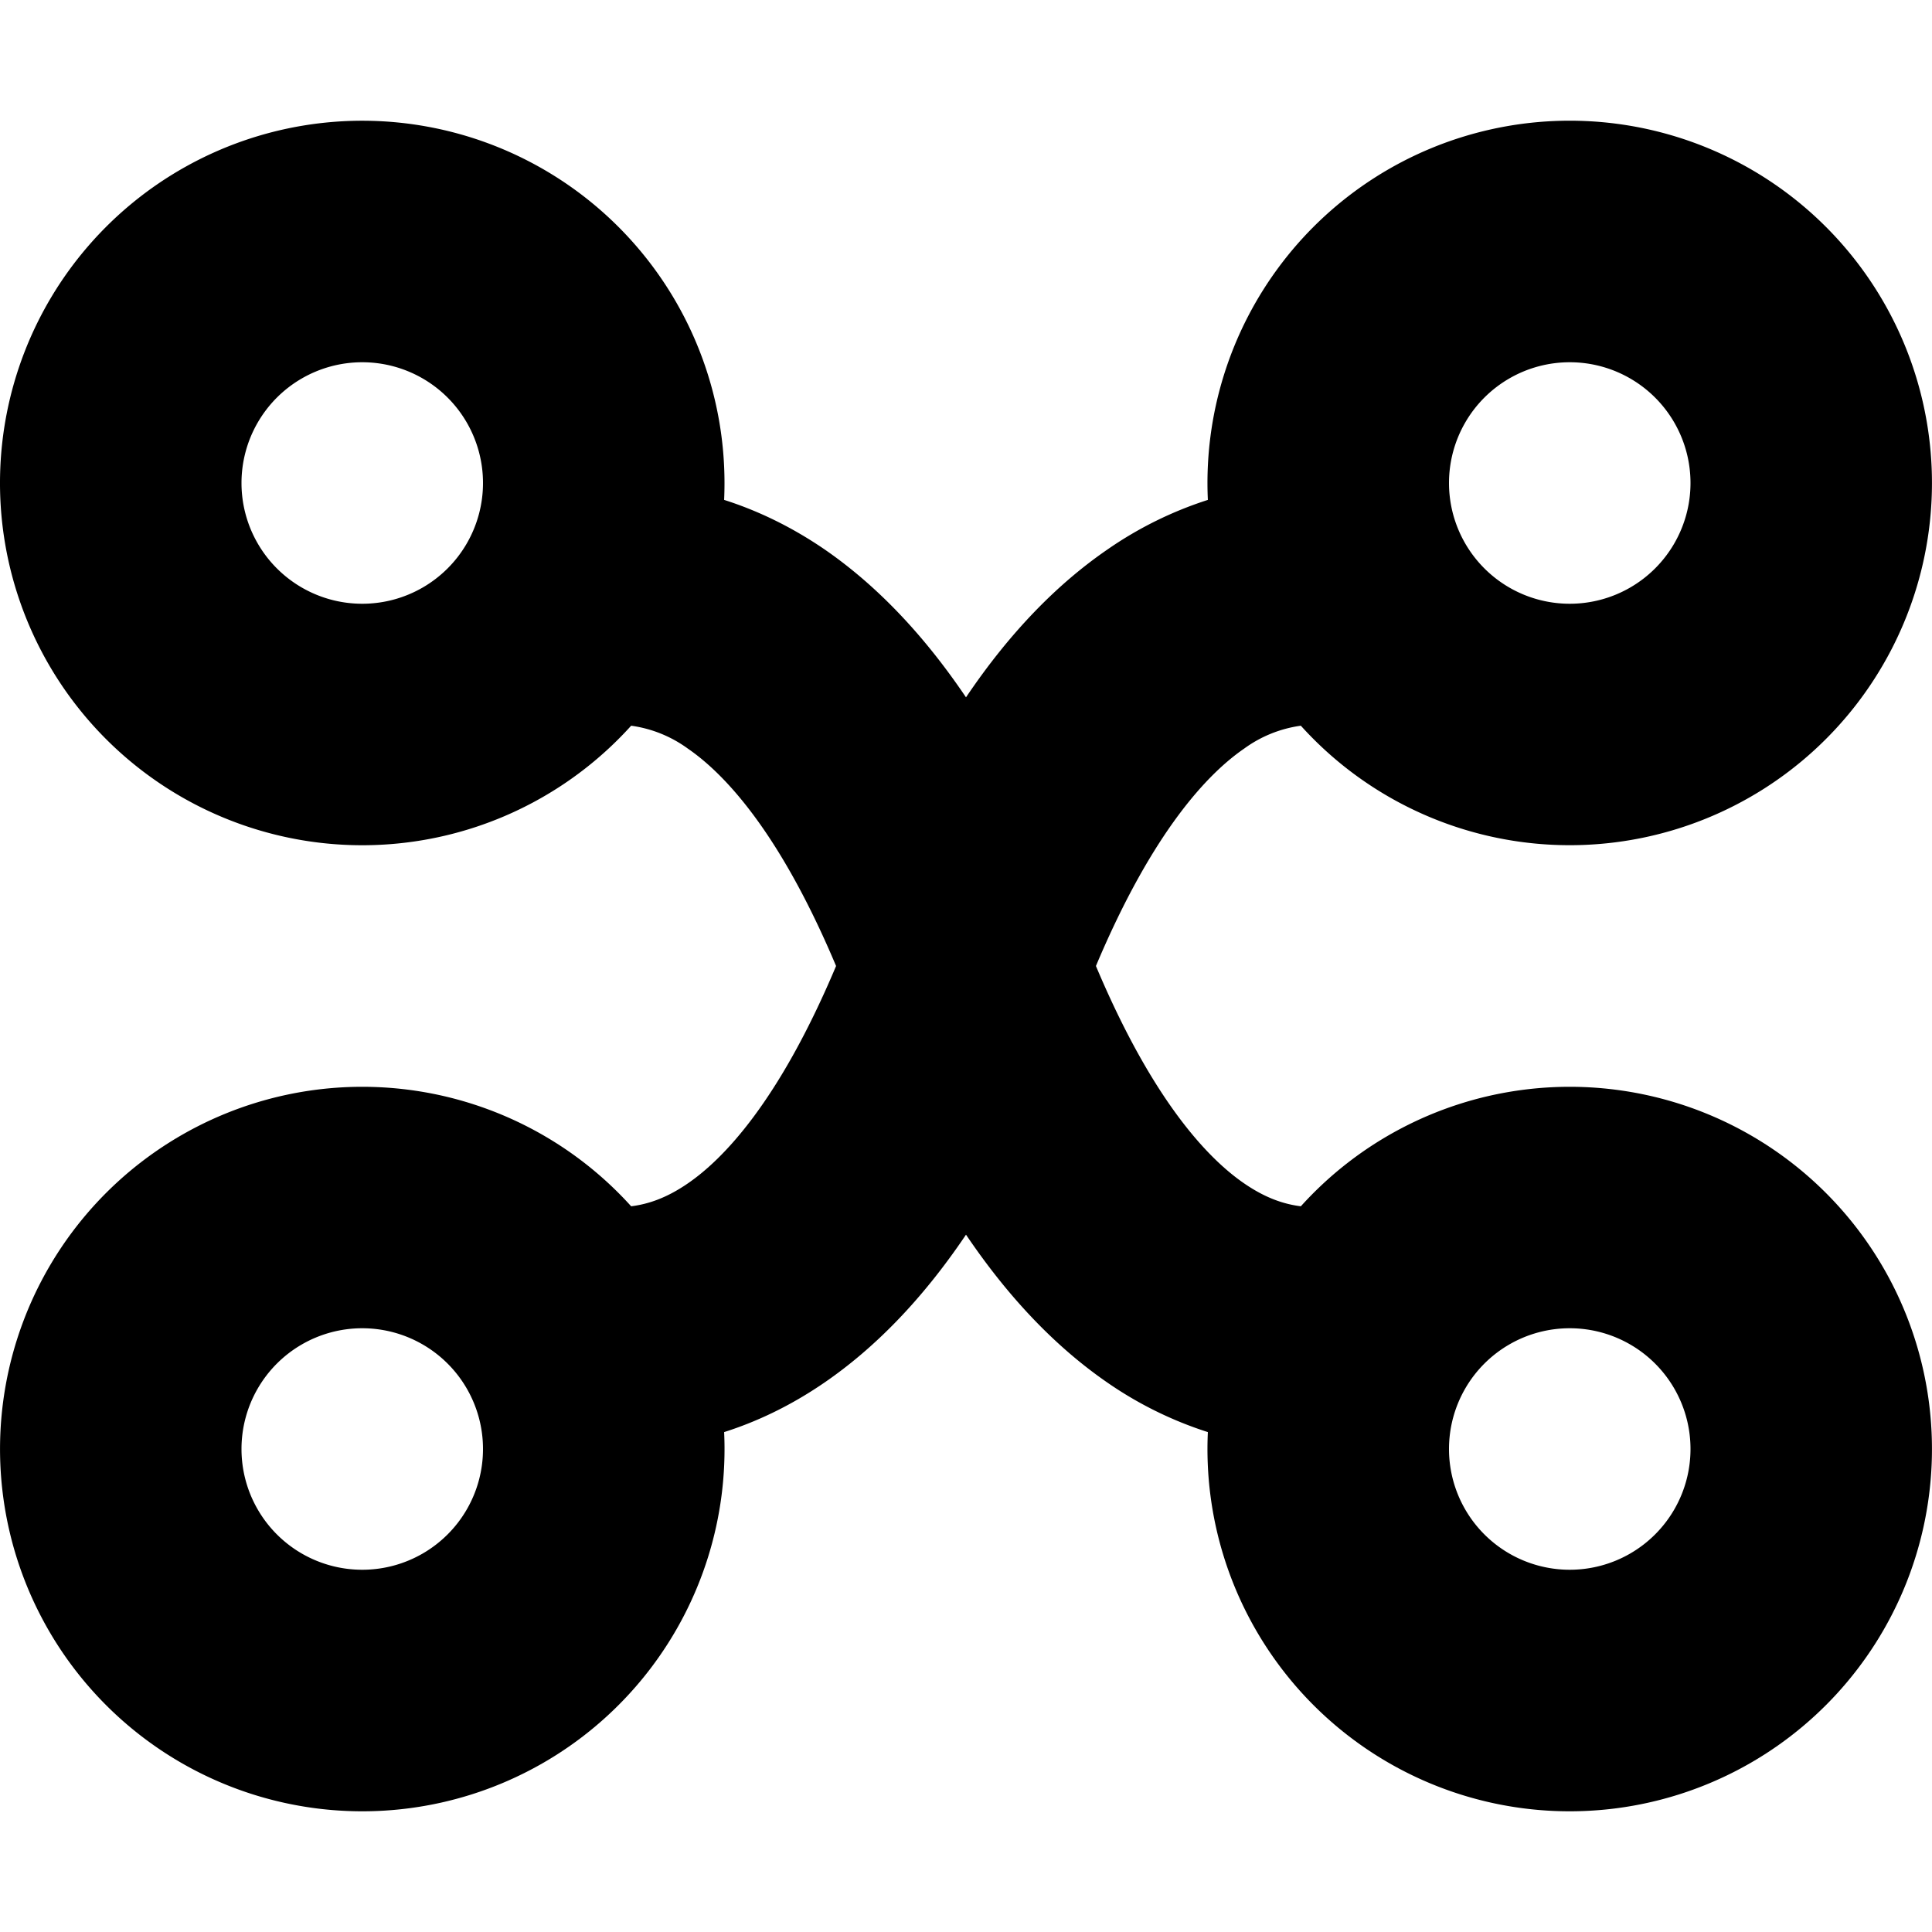 <svg xmlns="http://www.w3.org/2000/svg" width="16" height="16"><path fill-rule="evenodd" d="M3 3a1 1 0 1 0 0 2 1 1 0 0 0 0-2Zm3 1c0 .047-.001.094-.003.14.255.081.538.209.832.41.406.28.8.676 1.171 1.225.37-.549.765-.945 1.171-1.224a3.14 3.14 0 0 1 .832-.411 3 3 0 1 1 .77 1.87 1.038 1.038 0 0 0-.47.19c-.291.2-.752.672-1.227 1.8.475 1.128.936 1.6 1.227 1.8.183.126.336.173.47.19a3 3 0 1 1-.77 1.87 3.141 3.141 0 0 1-.832-.41c-.406-.28-.8-.676-1.171-1.225-.37.549-.765.945-1.171 1.224-.294.202-.577.33-.832.411a3 3 0 1 1-.77-1.87c.134-.017.287-.064.47-.19.291-.2.752-.672 1.227-1.8-.475-1.128-.936-1.6-1.227-1.8a1.038 1.038 0 0 0-.47-.19A3 3 0 1 1 6 4Zm6 0a1 1 0 1 1 2 0 1 1 0 0 1-2 0Zm-9 7a1 1 0 1 0 0 2 1 1 0 0 0 0-2Zm9 1a1 1 0 1 1 2 0 1 1 0 0 1-2 0Z" clip-rule="evenodd"/></svg>